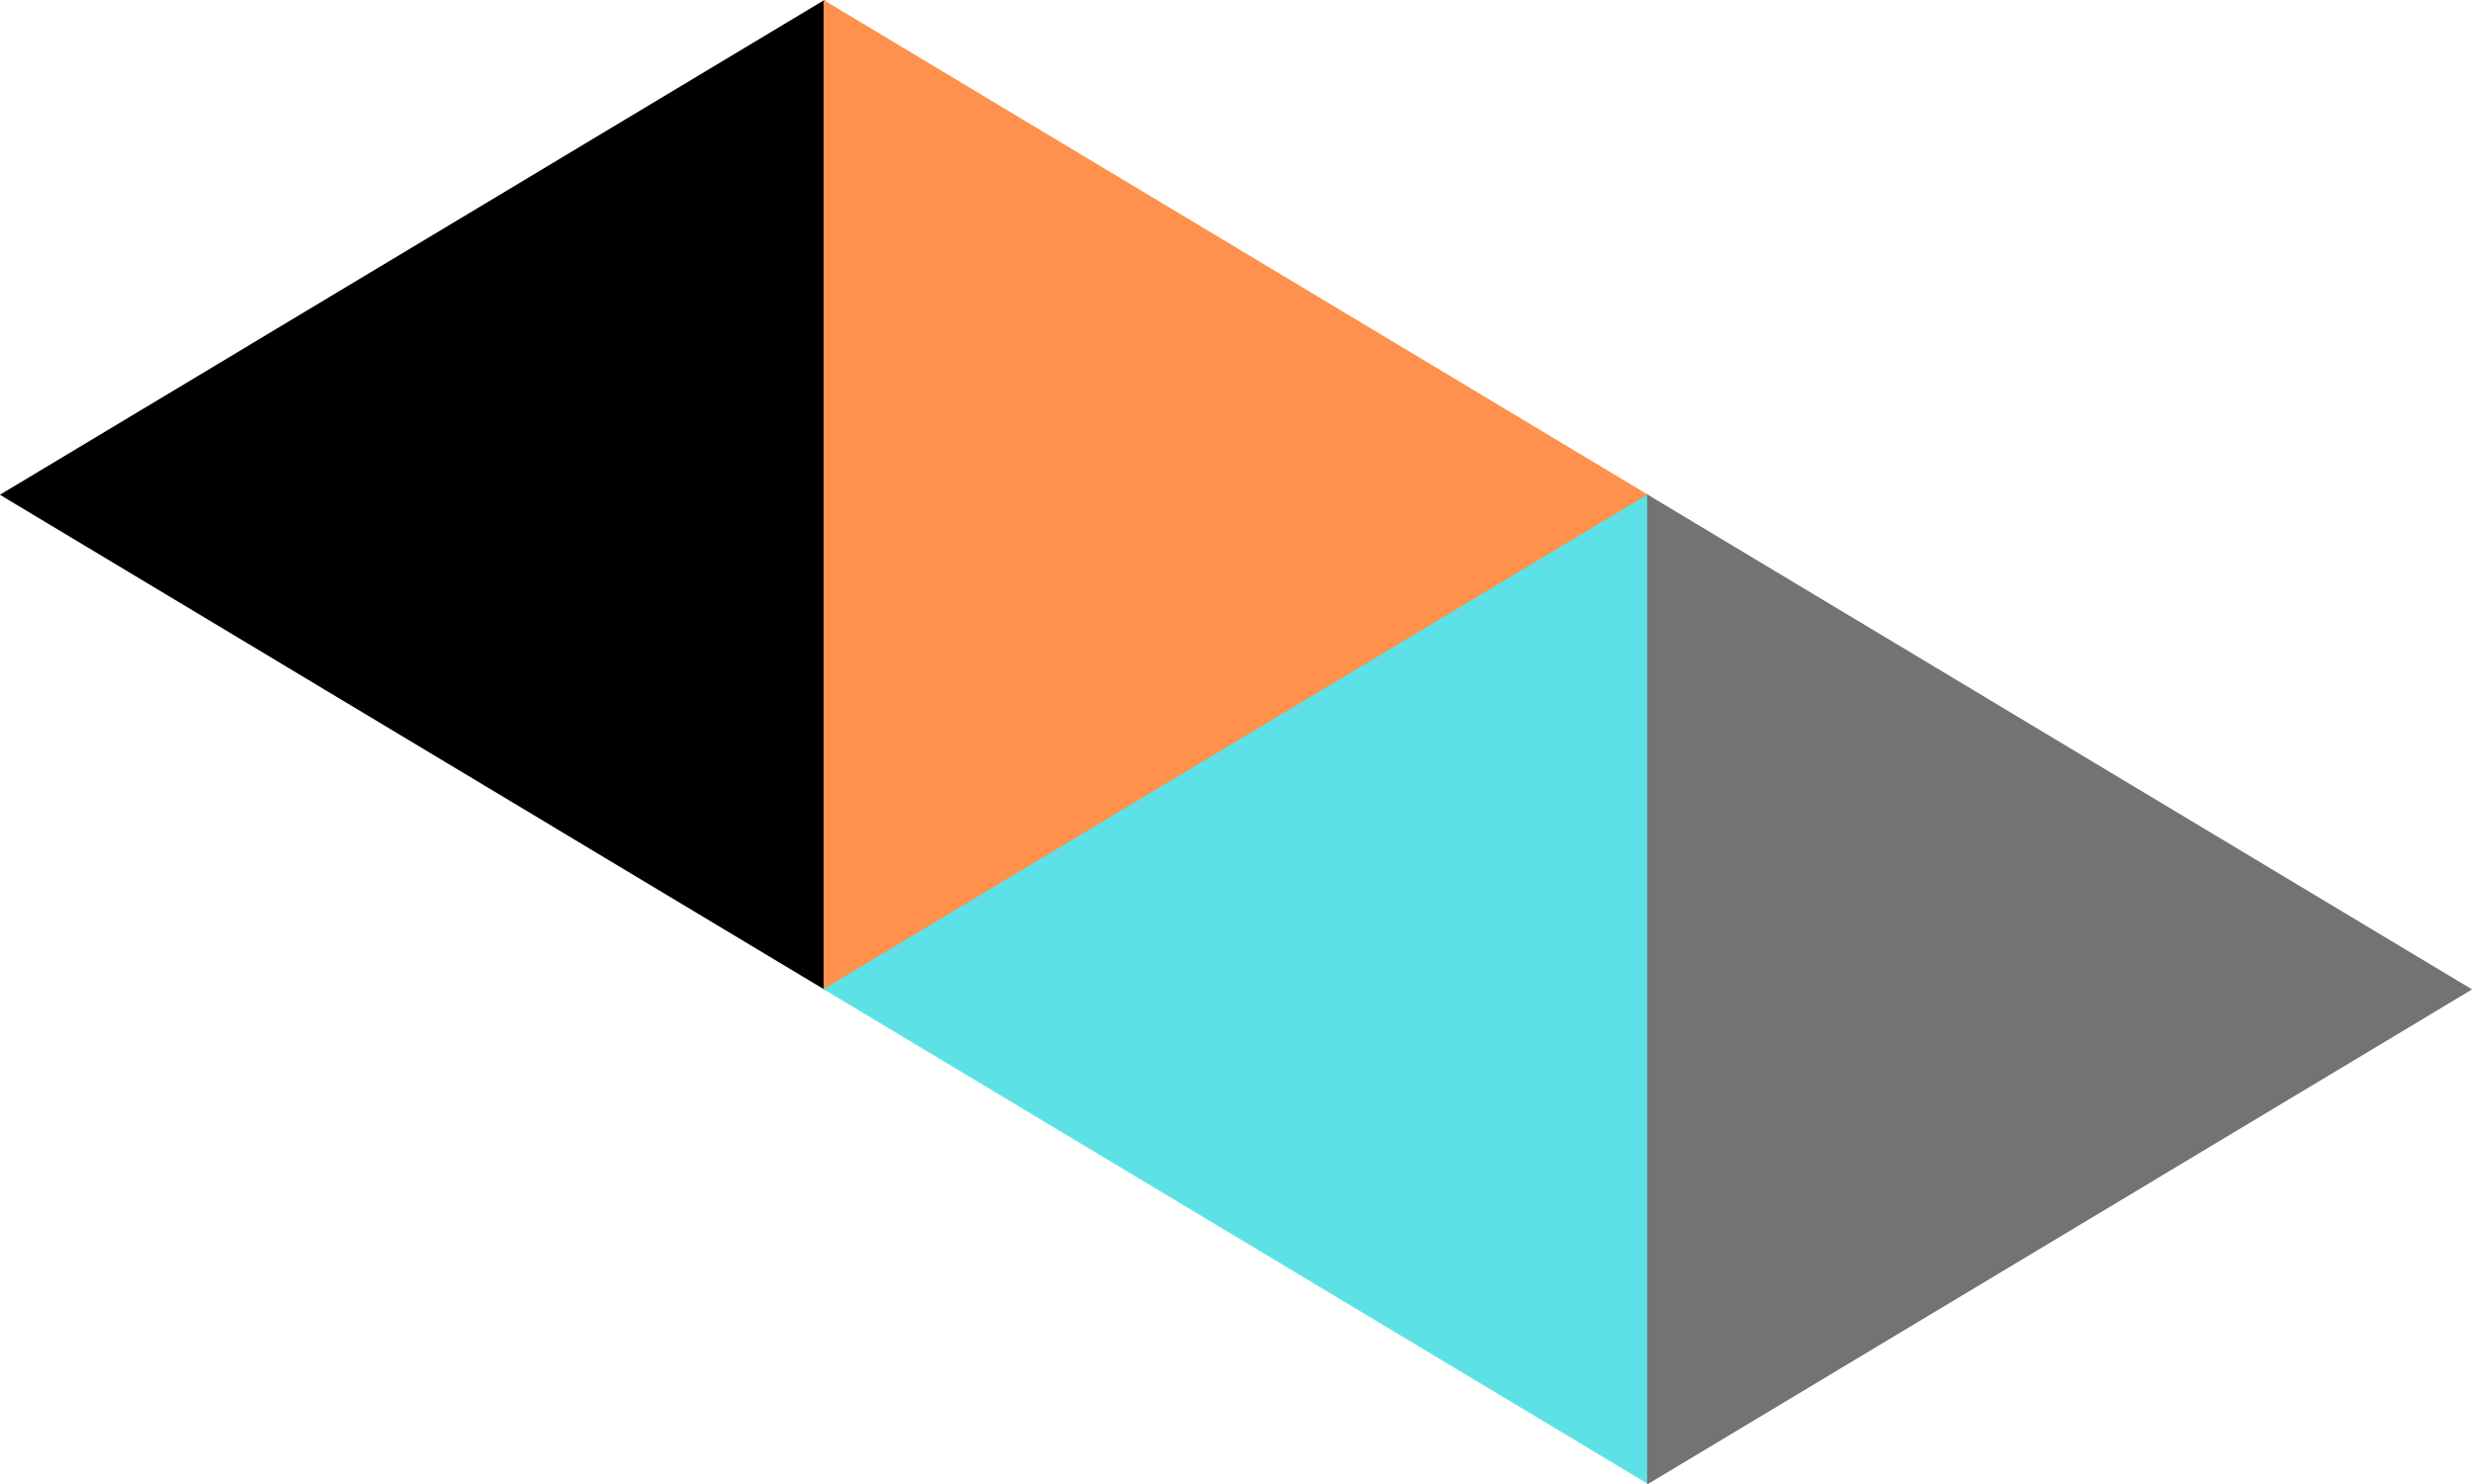 <?xml version="1.0" encoding="UTF-8" standalone="no"?>
<!-- Created with Inkscape (http://www.inkscape.org/) -->

<svg
   width="197.096mm"
   height="118.35mm"
   viewBox="0 0 197.096 118.35"
   version="1.1"
   id="svg5"
   xml:space="preserve"
   inkscape:version="1.2.1 (9c6d41e, 2022-07-14)"
   sodipodi:docname="logo.svg"
   xmlns:inkscape="http://www.inkscape.org/namespaces/inkscape"
   xmlns:sodipodi="http://sodipodi.sourceforge.net/DTD/sodipodi-0.dtd"
   xmlns="http://www.w3.org/2000/svg"
   xmlns:svg="http://www.w3.org/2000/svg"><sodipodi:namedview
     id="namedview7"
     pagecolor="#ffffff"
     bordercolor="#000000"
     borderopacity="0.25"
     inkscape:showpageshadow="2"
     inkscape:pageopacity="0.0"
     inkscape:pagecheckerboard="0"
     inkscape:deskcolor="#d1d1d1"
     inkscape:document-units="mm"
     showgrid="false"
     inkscape:zoom="0.50333193"
     inkscape:cx="500.66365"
     inkscape:cy="228.47746"
     inkscape:window-width="1366"
     inkscape:window-height="715"
     inkscape:window-x="0"
     inkscape:window-y="1049"
     inkscape:window-maximized="1"
     inkscape:current-layer="layer1" /><defs
     id="defs2" /><g
     inkscape:label="Layer 1"
     inkscape:groupmode="layer"
     id="layer1"
     transform="translate(-1.759,-18.271)"><path
       sodipodi:type="star"
       style="fill:#000000;fill-opacity:1;stroke-width:0.101;stop-color:#000000"
       id="path970"
       inkscape:flatsided="false"
       sodipodi:sides="3"
       sodipodi:cx="31.399891"
       sodipodi:cy="224.76964"
       sodipodi:r1="44.561466"
       sodipodi:r2="22.280731"
       sodipodi:arg1="0.52359878"
       sodipodi:arg2="1.5707963"
       inkscape:rounded="0"
       inkscape:randomized="0"
       d="m 69.991,247.05 -38.591,0 -38.591,0 19.296,-33.421 19.296,-33.421 19.296,33.421 z"
       inkscape:transform-center-y="3.5648411e-06"
       transform="matrix(0,-1.023,0.984,0,-175.57,89.847)"
       inkscape:transform-center-x="10.962377" /><path
       sodipodi:type="star"
       style="fill:#ff914d;fill-opacity:1;stroke-width:0.101;stop-color:#000000"
       id="path970-3"
       inkscape:flatsided="false"
       sodipodi:sides="3"
       sodipodi:cx="31.399891"
       sodipodi:cy="224.76964"
       sodipodi:r1="44.561466"
       sodipodi:r2="22.280731"
       sodipodi:arg1="0.52359878"
       sodipodi:arg2="1.5707963"
       inkscape:rounded="0"
       inkscape:randomized="0"
       d="m 69.991,247.05 -38.591,0 -38.591,0 19.296,-33.421 19.296,-33.421 19.296,33.421 z"
       inkscape:transform-center-y="-6.2539596e-06"
       transform="matrix(0,1.023,-0.984,0,310.521,25.625)"
       inkscape:transform-center-x="-10.96238" /><path
       sodipodi:type="star"
       style="fill:#5ce1e6;fill-opacity:1;stroke-width:0.101;stop-color:#000000"
       id="path970-56"
       inkscape:flatsided="false"
       sodipodi:sides="3"
       sodipodi:cx="31.399891"
       sodipodi:cy="224.76964"
       sodipodi:r1="44.561466"
       sodipodi:r2="22.280731"
       sodipodi:arg1="0.52359878"
       sodipodi:arg2="1.5707963"
       inkscape:rounded="0"
       inkscape:randomized="0"
       d="m 69.991,247.05 -38.591,0 -38.591,0 19.296,-33.421 19.296,-33.421 19.296,33.421 z"
       inkscape:transform-center-y="3.5648411e-06"
       transform="matrix(0,-1.023,0.984,0,-109.907,129.267)"
       inkscape:transform-center-x="10.962377" /><path
       sodipodi:type="star"
       style="fill:#737373;fill-opacity:1;stroke-width:0.101;stop-color:#000000"
       id="path970-3-2"
       inkscape:flatsided="false"
       sodipodi:sides="3"
       sodipodi:cx="31.399891"
       sodipodi:cy="224.76964"
       sodipodi:r1="44.561466"
       sodipodi:r2="22.280731"
       sodipodi:arg1="0.52359878"
       sodipodi:arg2="1.5707963"
       inkscape:rounded="0"
       inkscape:randomized="0"
       d="m 69.991,247.05 -38.591,0 -38.591,0 19.296,-33.421 19.296,-33.421 19.296,33.421 z"
       inkscape:transform-center-y="-6.2539596e-06"
       transform="matrix(0,1.023,-0.984,0,376.184,65.046)"
       inkscape:transform-center-x="-10.96238" /></g></svg>

